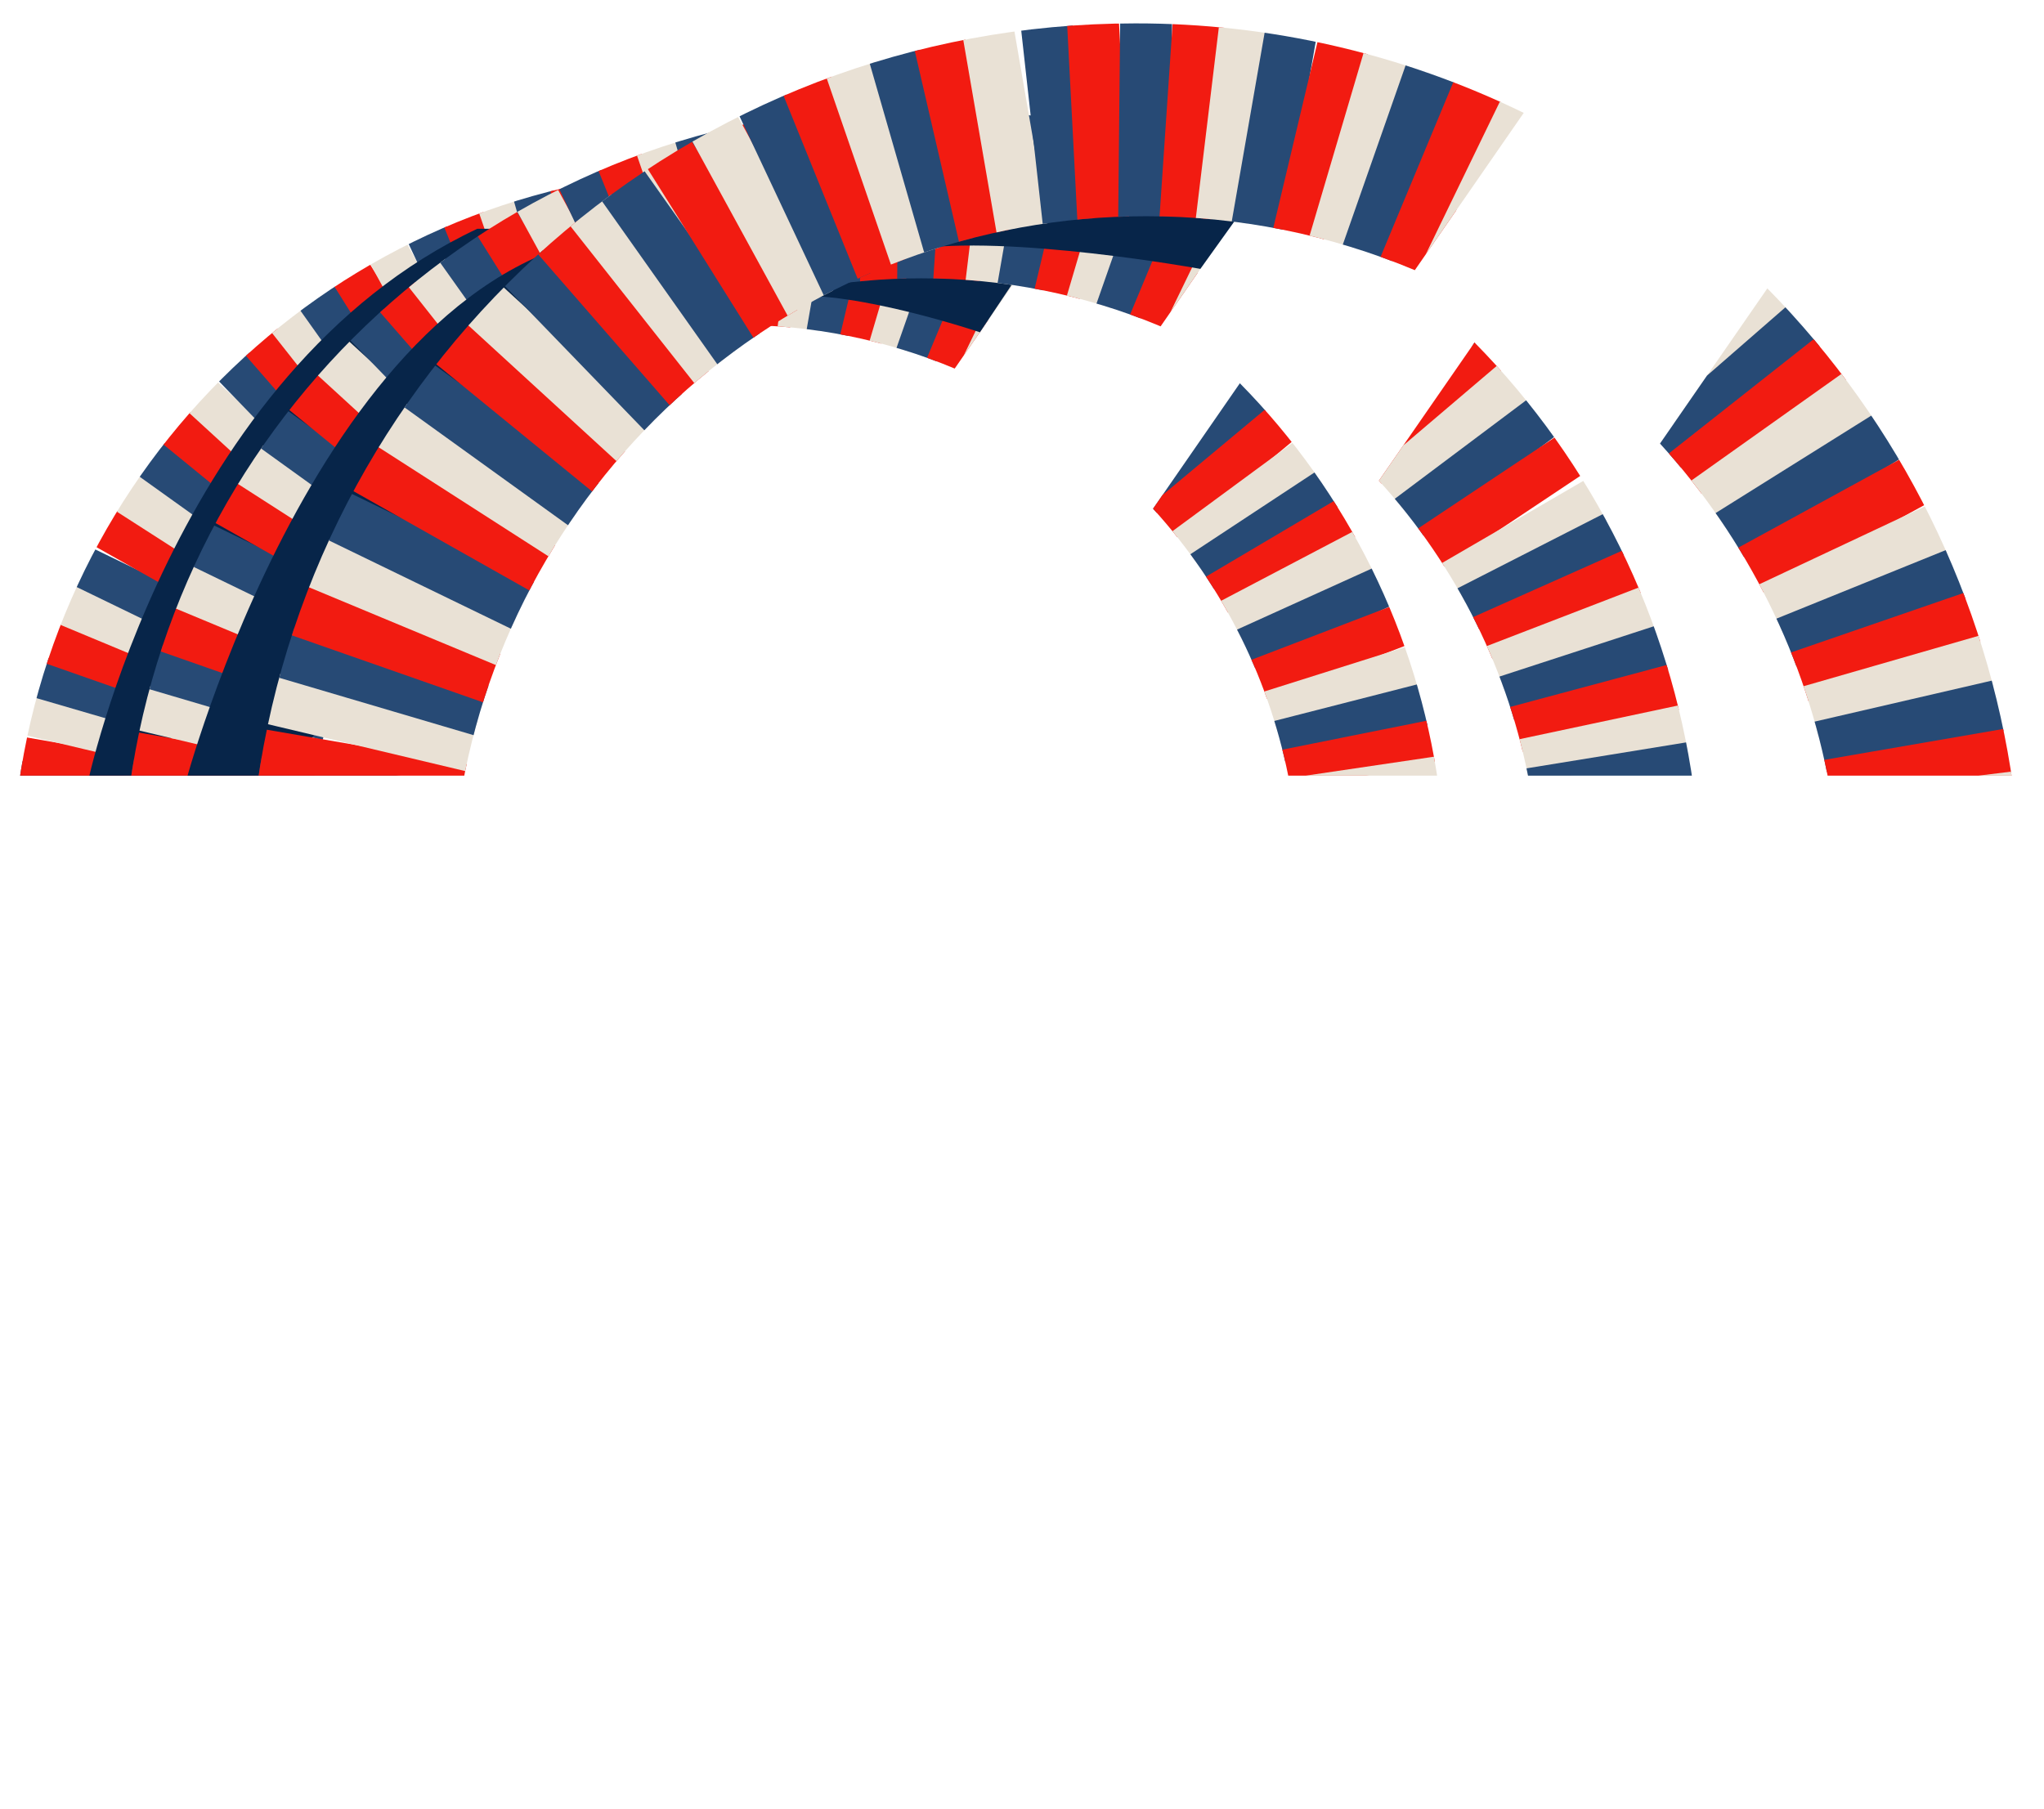<svg xmlns="http://www.w3.org/2000/svg" xmlns:xlink="http://www.w3.org/1999/xlink" viewBox="0 0 1195.35 1058.24"><defs><style>.cls-1{fill:none;}.cls-2{isolation:isolate;}.cls-3{clip-path:url(#clip-path);}.cls-4{clip-path:url(#clip-path-2);}.cls-5{fill:#274a75;}.cls-6{fill:#f21b11;}.cls-7{fill:#e9e1d5;}.cls-8{fill:#072549;mix-blend-mode:soft-light;}.cls-9{clip-path:url(#clip-path-3);}.cls-10{clip-path:url(#clip-path-4);}.cls-11{clip-path:url(#clip-path-5);}.cls-12{clip-path:url(#clip-path-6);}.cls-13{clip-path:url(#clip-path-7);}</style><clipPath id="clip-path" transform="translate(9.32 13.68)"><rect class="cls-1" width="1168" height="440"/></clipPath><clipPath id="clip-path-2" transform="translate(9.32 13.68)"><path class="cls-1" d="M600.53,127.48,549,201.9a327.34,327.34,0,0,0-127.14-25.52c-161.34,0-295.52,116.29-323.3,269.61h-97C30,242.09,205,85.15,416.76,85.15A417.2,417.2,0,0,1,600.53,127.48Z"/></clipPath><clipPath id="clip-path-3" transform="translate(9.32 13.68)"><path class="cls-1" d="M832,446H745.19A327.69,327.69,0,0,0,665,283.88l50.76-73.39A418,418,0,0,1,832,446Z"/></clipPath><clipPath id="clip-path-4" transform="translate(9.32 13.68)"><path class="cls-1" d="M726.13,95.27l-56.71,81.94a360.46,360.46,0,0,0-140-28.09c-177.66,0-325.4,128-356,296.87H66.57C97.86,221.47,290.64,48.65,523.78,48.65A459.45,459.45,0,0,1,726.13,95.27Z"/></clipPath><clipPath id="clip-path-5" transform="translate(9.32 13.68)"><path class="cls-1" d="M981,446H885.42a360.88,360.88,0,0,0-88.34-178.51L853,186.67A460.3,460.3,0,0,1,981,446Z"/></clipPath><clipPath id="clip-path-6" transform="translate(9.32 13.68)"><path class="cls-1" d="M881.77,52.35l-63.69,92a404.78,404.78,0,0,0-157.23-31.55C461.32,112.83,295.4,256.64,261,446.25H141C176.16,194.09,392.67,0,654.51,0A516.08,516.08,0,0,1,881.77,52.35Z"/></clipPath><clipPath id="clip-path-7" transform="translate(9.32 13.68)"><path class="cls-1" d="M1168,446.25H1060.67a405.24,405.24,0,0,0-99.21-200.48L1024.24,155A517,517,0,0,1,1168,446.25Z"/></clipPath></defs><g class="cls-2"><g id="Capa_2" data-name="Capa 2"><g id="Capa_1-2" data-name="Capa 1"><g class="cls-3"><g class="cls-4"><rect class="cls-5" x="-9.14" y="489.67" width="855.53" height="24.53" transform="translate(82.87 -39.46) rotate(7.96)"/><rect class="cls-6" x="-9.14" y="489.67" width="855.53" height="24.53" transform="translate(101.66 -50.71) rotate(9.88)"/><rect class="cls-7" x="-9.14" y="489.67" width="855.53" height="24.53" transform="translate(136.75 -69.52) rotate(13.37)"/><rect class="cls-5" x="-9.14" y="489.67" width="855.53" height="24.53" transform="matrix(0.96, 0.28, -0.28, 0.96, 168.61, -84.32)"/><rect class="cls-6" x="-9.14" y="489.67" width="855.53" height="24.53" transform="translate(198.82 -96.5) rotate(19.31)"/><rect class="cls-7" x="-9.14" y="489.67" width="855.53" height="24.53" transform="translate(234.33 -108.64) rotate(22.6)"/><rect class="cls-5" x="-9.14" y="489.67" width="855.53" height="24.53" transform="translate(270.41 -118.71) rotate(25.88)"/><rect class="cls-6" x="-9.14" y="489.67" width="855.53" height="24.53" transform="translate(310.03 -127.25) rotate(29.44)"/><rect class="cls-7" x="-9.14" y="489.67" width="855.53" height="24.53" transform="translate(346.89 -132.93) rotate(32.71)"/><rect class="cls-5" x="-9.14" y="489.67" width="855.53" height="24.53" transform="matrix(0.81, 0.58, -0.58, 0.81, 381.74, -136.34)"/><rect class="cls-6" x="-9.14" y="489.67" width="855.53" height="24.53" transform="translate(421.23 -137.94) rotate(39.24)"/><rect class="cls-7" x="-9.14" y="489.67" width="855.53" height="24.53" transform="translate(458.36 -137.27) rotate(42.5)"/><rect class="cls-5" x="-9.14" y="489.67" width="855.53" height="24.53" transform="translate(497.87 -134.22) rotate(45.97)"/><rect class="cls-6" x="-9.14" y="489.67" width="855.53" height="24.53" transform="translate(531.47 -129.72) rotate(48.94)"/><rect class="cls-7" x="-9.14" y="489.67" width="855.53" height="24.53" transform="translate(562.58 -123.96) rotate(51.72)"/><rect class="cls-5" x="-9.14" y="489.67" width="855.53" height="24.53" transform="translate(594.71 -116.34) rotate(54.61)"/><rect class="cls-6" x="-9.14" y="489.67" width="855.53" height="24.53" transform="translate(631.21 -105.56) rotate(57.95)"/><rect class="cls-7" x="-9.14" y="489.67" width="855.53" height="24.53" transform="translate(667.64 -92.43) rotate(61.34)"/><rect class="cls-5" x="-9.14" y="489.67" width="855.53" height="24.53" transform="translate(703.97 -76.82) rotate(64.81)"/><rect class="cls-6" x="-9.14" y="489.67" width="855.53" height="24.53" transform="translate(736.12 -60.76) rotate(67.96)"/><rect class="cls-7" x="-9.14" y="489.67" width="855.53" height="24.53" transform="translate(766.04 -43.73) rotate(70.98)"/><rect class="cls-5" x="-9.14" y="489.67" width="855.53" height="24.53" transform="translate(794.39 -25.58) rotate(73.93)"/><rect class="cls-6" x="-9.14" y="489.67" width="855.53" height="24.53" transform="translate(822.55 -5.41) rotate(76.97)"/><rect class="cls-7" x="-9.14" y="489.67" width="855.53" height="24.53" transform="translate(851.27 17.64) rotate(80.2)"/><rect class="cls-5" x="-9.14" y="489.67" width="855.53" height="24.53" transform="translate(881.35 44.87) rotate(83.75)"/><rect class="cls-6" x="-9.14" y="489.67" width="855.53" height="24.53" transform="translate(907.38 71.41) rotate(87.01)"/><rect class="cls-5" x="-9.14" y="489.67" width="855.53" height="24.53" transform="matrix(-0.01, 1, -1, -0.01, 933.4, 101.26)"/><rect class="cls-6" x="-9.14" y="489.67" width="855.53" height="24.53" transform="translate(956.96 131.8) rotate(93.87)"/><rect class="cls-7" x="-9.14" y="489.67" width="855.53" height="24.53" transform="translate(976.43 160.17) rotate(96.88)"/><rect class="cls-5" x="-9.14" y="489.67" width="855.53" height="24.53" transform="translate(994.27 189.34) rotate(99.88)"/><rect class="cls-6" x="-9.14" y="489.67" width="855.53" height="24.53" transform="translate(1013.08 224.43) rotate(103.37)"/><rect class="cls-7" x="-9.14" y="489.67" width="855.53" height="24.53" transform="translate(1027.88 256.29) rotate(106.45)"/><rect class="cls-5" x="-9.14" y="489.67" width="855.53" height="24.53" transform="translate(1040.06 286.5) rotate(109.31)"/><rect class="cls-6" x="-9.14" y="489.67" width="855.53" height="24.53" transform="translate(1052.2 322.01) rotate(112.6)"/><rect class="cls-7" x="-9.14" y="489.67" width="855.53" height="24.53" transform="translate(1062.27 358.09) rotate(115.88)"/><rect class="cls-5" x="-9.14" y="489.67" width="855.53" height="24.53" transform="translate(1070.81 397.71) rotate(119.44)"/><rect class="cls-6" x="-9.14" y="489.67" width="855.53" height="24.53" transform="translate(1076.49 434.57) rotate(122.71)"/><rect class="cls-7" x="-9.14" y="489.67" width="855.53" height="24.53" transform="translate(1079.9 469.42) rotate(125.78)"/><rect class="cls-5" x="-9.14" y="489.67" width="855.53" height="24.53" transform="translate(1081.5 508.91) rotate(129.24)"/><rect class="cls-6" x="-9.14" y="489.67" width="855.53" height="24.53" transform="matrix(-0.68, 0.74, -0.74, -0.68, 1080.83, 546.04)"/><rect class="cls-7" x="-9.14" y="489.67" width="855.53" height="24.53" transform="translate(1077.78 585.55) rotate(135.97)"/><rect class="cls-5" x="-9.14" y="489.67" width="855.53" height="24.53" transform="translate(1073.28 619.15) rotate(138.94)"/><rect class="cls-6" x="-9.14" y="489.67" width="855.53" height="24.53" transform="matrix(-0.78, 0.62, -0.62, -0.78, 1067.52, 650.26)"/><rect class="cls-7" x="-9.14" y="489.67" width="855.53" height="24.53" transform="translate(1059.9 682.39) rotate(144.61)"/><rect class="cls-5" x="-9.14" y="489.67" width="855.53" height="24.53" transform="translate(1049.12 718.89) rotate(147.95)"/><rect class="cls-6" x="-9.14" y="489.67" width="855.53" height="24.53" transform="translate(1035.99 755.32) rotate(151.34)"/><rect class="cls-7" x="-9.14" y="489.67" width="855.53" height="24.53" transform="translate(1020.39 791.65) rotate(154.81)"/><rect class="cls-5" x="-9.14" y="489.67" width="855.53" height="24.53" transform="translate(1004.32 823.8) rotate(157.96)"/><rect class="cls-6" x="-9.14" y="489.67" width="855.53" height="24.53" transform="translate(987.29 853.72) rotate(160.98)"/><rect class="cls-7" x="-9.14" y="489.67" width="855.53" height="24.53" transform="translate(969.14 882.07) rotate(163.93)"/><rect class="cls-5" x="-9.14" y="489.67" width="855.53" height="24.53" transform="translate(948.97 910.23) rotate(166.97)"/><rect class="cls-6" x="-9.14" y="489.67" width="855.53" height="24.53" transform="translate(925.92 938.95) rotate(170.2)"/><rect class="cls-7" x="-9.14" y="489.67" width="855.53" height="24.53" transform="translate(904.48 962.94) rotate(173.02)"/><rect class="cls-5" x="-9.14" y="489.67" width="855.53" height="24.53" transform="translate(882.41 985.35) rotate(175.77)"/><rect class="cls-6" x="-9.14" y="489.67" width="855.53" height="24.53" transform="translate(856.59 1009.02) rotate(178.85)"/><rect class="cls-7" x="-9.14" y="489.67" width="855.53" height="24.53" transform="translate(830.37 1030.63) rotate(-178.18)"/><rect class="cls-6" x="-9.14" y="489.67" width="855.53" height="24.53" transform="translate(803.77 1050.35) rotate(-175.27)"/></g><path class="cls-8" d="M582.24,153l-18.49,27.68s-71.93-24.24-111.46-21.09C452.29,159.54,517.57,126.48,582.24,153Z" transform="translate(9.32 13.68)"/><path class="cls-8" d="M70.66,446H41.55S91.94,203.74,269.84,120.12h35Z" transform="translate(9.32 13.68)"/><g class="cls-9"><rect class="cls-5" x="-9.14" y="489.67" width="855.53" height="24.53" transform="translate(160.08 -80.57) rotate(15.64)"/><rect class="cls-6" x="-9.14" y="489.67" width="855.53" height="24.53" transform="translate(180.2 -89.2) rotate(17.55)"/><rect class="cls-7" x="-9.14" y="489.67" width="855.53" height="24.53" transform="translate(217.49 -103.17) rotate(21.05)"/><rect class="cls-5" x="-9.14" y="489.67" width="855.53" height="24.53" transform="translate(251.04 -113.58) rotate(24.13)"/><rect class="cls-6" x="-9.14" y="489.67" width="855.53" height="24.53" transform="translate(282.61 -121.61) rotate(26.98)"/><rect class="cls-7" x="-9.14" y="489.67" width="855.53" height="24.53" transform="translate(319.42 -128.9) rotate(30.27)"/><rect class="cls-5" x="-9.14" y="489.67" width="855.53" height="24.53" transform="translate(356.52 -134.06) rotate(33.56)"/><rect class="cls-6" x="-9.14" y="489.67" width="855.53" height="24.53" transform="translate(396.93 -137.24) rotate(37.11)"/><rect class="cls-7" x="-9.14" y="489.67" width="855.53" height="24.53" transform="translate(434.21 -137.94) rotate(40.38)"/><rect class="cls-5" x="-9.14" y="489.67" width="855.53" height="24.53" transform="translate(469.21 -136.67) rotate(43.45)"/><rect class="cls-6" x="-9.14" y="489.67" width="855.53" height="24.53" transform="translate(508.56 -132.98) rotate(46.91)"/><rect class="cls-7" x="-9.14" y="489.67" width="855.53" height="24.53" transform="translate(545.27 -127.36) rotate(50.17)"/><rect class="cls-5" x="-9.14" y="489.67" width="855.53" height="24.53" transform="translate(584.01 -119.07) rotate(53.64)"/><rect class="cls-6" x="-9.14" y="489.67" width="855.53" height="24.53" transform="translate(616.71 -110.12) rotate(56.62)"/><rect class="cls-7" x="-9.14" y="489.67" width="855.53" height="24.53" transform="translate(646.78 -100.25) rotate(59.39)"/><rect class="cls-5" x="-9.14" y="489.67" width="855.53" height="24.53" transform="translate(677.6 -88.41) rotate(62.29)"/><rect class="cls-6" x="-9.14" y="489.67" width="855.53" height="24.53" transform="translate(712.34 -72.86) rotate(65.62)"/><rect class="cls-7" x="-9.14" y="489.67" width="855.53" height="24.53" transform="translate(746.69 -54.98) rotate(69.02)"/><rect class="cls-5" x="-9.14" y="489.67" width="855.53" height="24.53" transform="matrix(0.3, 0.95, -0.95, 0.3, 780.61, -34.66)"/><rect class="cls-6" x="-9.14" y="489.67" width="855.53" height="24.53" transform="translate(810.32 -14.44) rotate(75.64)"/><rect class="cls-7" x="-9.14" y="489.67" width="855.53" height="24.53" transform="translate(837.7 6.42) rotate(78.65)"/><rect class="cls-5" x="-9.14" y="489.67" width="855.53" height="24.53" transform="translate(863.38 28.2) rotate(81.6)"/><rect class="cls-6" x="-9.14" y="489.67" width="855.53" height="24.53" transform="translate(888.59 51.95) rotate(84.64)"/><rect class="cls-7" x="-9.14" y="489.67" width="855.53" height="24.53" transform="translate(913.97 78.63) rotate(87.87)"/><rect class="cls-5" x="-9.14" y="489.67" width="855.53" height="24.53" transform="translate(940.15 109.63) rotate(91.43)"/><rect class="cls-6" x="-9.14" y="489.67" width="855.53" height="24.53" transform="translate(962.4 139.41) rotate(94.69)"/><rect class="cls-5" x="-9.14" y="489.67" width="855.53" height="24.53" transform="translate(984.21 172.47) rotate(98.16)"/><rect class="cls-6" x="-9.14" y="489.67" width="855.53" height="24.53" transform="translate(1003.48 205.88) rotate(101.54)"/><rect class="cls-7" x="-9.14" y="489.67" width="855.53" height="24.53" transform="translate(1018.98 236.59) rotate(104.56)"/><rect class="cls-5" x="-9.14" y="489.67" width="855.53" height="24.53" transform="translate(1032.76 267.88) rotate(107.55)"/><rect class="cls-6" x="-9.14" y="489.67" width="855.53" height="24.53" transform="translate(1046.73 305.17) rotate(111.05)"/><rect class="cls-7" x="-9.14" y="489.67" width="855.53" height="24.53" transform="translate(1057.14 338.72) rotate(114.13)"/><rect class="cls-5" x="-9.14" y="489.67" width="855.53" height="24.53" transform="translate(1065.17 370.28) rotate(116.98)"/><rect class="cls-6" x="-9.14" y="489.67" width="855.53" height="24.53" transform="translate(1072.46 407.1) rotate(120.27)"/><rect class="cls-7" x="-9.14" y="489.67" width="855.53" height="24.53" transform="translate(1077.62 444.2) rotate(123.56)"/><rect class="cls-5" x="-9.14" y="489.67" width="855.53" height="24.53" transform="translate(1080.8 484.61) rotate(127.11)"/><rect class="cls-6" x="-9.14" y="489.67" width="855.53" height="24.53" transform="translate(1081.5 521.89) rotate(130.38)"/><rect class="cls-7" x="-9.14" y="489.67" width="855.53" height="24.53" transform="translate(1080.23 556.89) rotate(133.45)"/><rect class="cls-5" x="-9.14" y="489.67" width="855.53" height="24.53" transform="translate(1076.54 596.24) rotate(136.91)"/><rect class="cls-6" x="-9.14" y="489.67" width="855.53" height="24.53" transform="translate(1070.92 632.95) rotate(140.17)"/><rect class="cls-7" x="-9.14" y="489.67" width="855.53" height="24.53" transform="translate(1062.63 671.69) rotate(143.64)"/><rect class="cls-5" x="-9.14" y="489.67" width="855.53" height="24.53" transform="translate(1053.68 704.39) rotate(146.62)"/><rect class="cls-6" x="-9.14" y="489.67" width="855.53" height="24.53" transform="translate(1043.81 734.46) rotate(149.39)"/><rect class="cls-7" x="-9.14" y="489.67" width="855.53" height="24.53" transform="translate(1031.97 765.28) rotate(152.29)"/><rect class="cls-5" x="-9.14" y="489.67" width="855.53" height="24.53" transform="translate(1016.42 800.02) rotate(155.62)"/><rect class="cls-6" x="-9.14" y="489.67" width="855.53" height="24.53" transform="translate(998.54 834.37) rotate(159.02)"/><rect class="cls-7" x="-9.14" y="489.67" width="855.53" height="24.53" transform="translate(978.22 868.29) rotate(162.48)"/><rect class="cls-5" x="-9.14" y="489.67" width="855.53" height="24.53" transform="translate(958 898) rotate(165.64)"/><rect class="cls-6" x="-9.14" y="489.67" width="855.53" height="24.53" transform="translate(937.14 925.38) rotate(168.65)"/><rect class="cls-7" x="-9.14" y="489.67" width="855.53" height="24.53" transform="translate(915.36 951.06) rotate(171.6)"/><rect class="cls-5" x="-9.14" y="489.67" width="855.53" height="24.53" transform="translate(891.61 976.27) rotate(174.64)"/><rect class="cls-6" x="-9.14" y="489.67" width="855.53" height="24.53" transform="translate(864.93 1001.65) rotate(177.87)"/><rect class="cls-7" x="-9.14" y="489.67" width="855.53" height="24.53" transform="translate(840.49 1022.56) rotate(-179.31)"/><rect class="cls-5" x="-9.14" y="489.67" width="855.53" height="24.53" transform="translate(815.62 1041.82) rotate(-176.55)"/><rect class="cls-6" x="-9.14" y="489.67" width="855.53" height="24.53" transform="translate(786.87 1061.84) rotate(-173.48)"/><rect class="cls-7" x="-9.14" y="489.67" width="855.53" height="24.53" transform="translate(758 1079.76) rotate(-170.5)"/><rect class="cls-6" x="-9.14" y="489.67" width="855.53" height="24.53" transform="translate(729 1095.75) rotate(-167.6)"/></g><g class="cls-10"><rect class="cls-5" x="54.8" y="494.09" width="942.05" height="27.01" transform="translate(84.69 -54.25) rotate(7.96)"/><rect class="cls-6" x="54.8" y="494.09" width="942.05" height="27.01" transform="translate(104.22 -69.02) rotate(9.88)"/><rect class="cls-7" x="54.8" y="494.09" width="942.05" height="27.01" transform="translate(140.97 -94.16) rotate(13.37)"/><rect class="cls-5" x="54.8" y="494.09" width="942.05" height="27.01" transform="translate(174.6 -114.45) rotate(16.45)"/><rect class="cls-6" x="54.8" y="494.09" width="942.05" height="27.01" transform="translate(206.72 -131.62) rotate(19.31)"/><rect class="cls-7" x="54.8" y="494.09" width="942.05" height="27.01" transform="translate(244.74 -149.4) rotate(22.6)"/><rect class="cls-5" x="54.8" y="494.09" width="942.05" height="27.01" transform="translate(283.63 -164.93) rotate(25.88)"/><rect class="cls-6" x="54.8" y="494.09" width="942.05" height="27.01" transform="translate(326.65 -179.21) rotate(29.44)"/><rect class="cls-7" x="54.8" y="494.09" width="942.05" height="27.01" transform="translate(366.94 -189.96) rotate(32.71)"/><rect class="cls-5" x="54.8" y="494.09" width="942.05" height="27.01" transform="translate(405.28 -197.94) rotate(35.78)"/><rect class="cls-6" x="54.8" y="494.09" width="942.05" height="27.01" transform="translate(448.99 -204.48) rotate(39.24)"/><rect class="cls-7" x="54.8" y="494.09" width="942.05" height="27.01" transform="translate(490.35 -208.2) rotate(42.5)"/><rect class="cls-5" x="54.8" y="494.09" width="942.05" height="27.01" transform="translate(534.63 -209.58) rotate(45.97)"/><rect class="cls-6" x="54.8" y="494.09" width="942.05" height="27.01" transform="translate(572.52 -208.62) rotate(48.94)"/><rect class="cls-7" x="54.8" y="494.09" width="942.05" height="27.01" transform="translate(607.81 -205.95) rotate(51.72)"/><rect class="cls-5" x="54.8" y="494.09" width="942.05" height="27.01" transform="translate(644.44 -201.36) rotate(54.61)"/><rect class="cls-6" x="54.8" y="494.09" width="942.05" height="27.01" transform="translate(686.32 -193.77) rotate(57.95)"/><rect class="cls-7" x="54.8" y="494.09" width="942.05" height="27.01" transform="translate(728.4 -183.56) rotate(61.34)"/><rect class="cls-5" x="54.8" y="494.09" width="942.05" height="27.01" transform="translate(770.67 -170.59) rotate(64.81)"/><rect class="cls-6" x="54.8" y="494.09" width="942.05" height="27.01" transform="translate(808.34 -156.59) rotate(67.96)"/><rect class="cls-7" x="54.8" y="494.09" width="942.05" height="27.01" transform="translate(843.65 -141.27) rotate(70.98)"/><rect class="cls-5" x="54.8" y="494.09" width="942.05" height="27.01" transform="translate(877.36 -124.51) rotate(73.93)"/><rect class="cls-6" x="54.8" y="494.09" width="942.05" height="27.01" transform="translate(911.09 -105.47) rotate(76.97)"/><rect class="cls-7" x="54.8" y="494.09" width="942.05" height="27.01" transform="translate(945.79 -83.3) rotate(80.2)"/><rect class="cls-5" x="54.8" y="494.09" width="942.05" height="27.01" transform="translate(982.51 -56.66) rotate(83.75)"/><rect class="cls-6" x="54.8" y="494.09" width="942.05" height="27.01" transform="translate(1014.64 -30.29) rotate(87.01)"/><rect class="cls-5" x="54.8" y="494.09" width="942.05" height="27.01" transform="translate(1047.17 -0.24) rotate(90.48)"/><rect class="cls-6" x="54.8" y="494.09" width="942.05" height="27.01" transform="translate(1077.04 30.88) rotate(93.87)"/><rect class="cls-7" x="54.8" y="494.09" width="942.05" height="27.01" transform="translate(1102.1 60.07) rotate(96.88)"/><rect class="cls-5" x="54.8" y="494.09" width="942.05" height="27.01" transform="translate(1125.44 90.35) rotate(99.88)"/><rect class="cls-6" x="54.8" y="494.09" width="942.05" height="27.01" transform="translate(1150.59 127.1) rotate(103.37)"/><rect class="cls-7" x="54.8" y="494.09" width="942.05" height="27.01" transform="translate(1170.87 160.73) rotate(106.45)"/><rect class="cls-5" x="54.8" y="494.09" width="942.05" height="27.01" transform="translate(1188.05 192.85) rotate(109.31)"/><rect class="cls-6" x="54.8" y="494.09" width="942.05" height="27.01" transform="translate(1205.82 230.87) rotate(112.6)"/><rect class="cls-7" x="54.8" y="494.09" width="942.05" height="27.01" transform="translate(1221.36 269.76) rotate(115.88)"/><rect class="cls-5" x="54.8" y="494.09" width="942.05" height="27.01" transform="translate(1235.63 312.78) rotate(119.44)"/><rect class="cls-6" x="54.8" y="494.09" width="942.05" height="27.01" transform="matrix(-0.54, 0.84, -0.84, -0.54, 1246.38, 353.07)"/><rect class="cls-7" x="54.8" y="494.09" width="942.05" height="27.01" transform="translate(1254.37 391.41) rotate(125.78)"/><rect class="cls-5" x="54.8" y="494.09" width="942.05" height="27.01" transform="translate(1260.9 435.12) rotate(129.24)"/><rect class="cls-6" x="54.8" y="494.09" width="942.05" height="27.01" transform="translate(1264.62 476.48) rotate(132.5)"/><rect class="cls-7" x="54.8" y="494.09" width="942.05" height="27.01" transform="translate(1266 520.76) rotate(135.97)"/><rect class="cls-5" x="54.8" y="494.09" width="942.05" height="27.01" transform="translate(1265.04 558.66) rotate(138.94)"/><rect class="cls-6" x="54.8" y="494.09" width="942.05" height="27.01" transform="translate(1262.38 593.94) rotate(141.72)"/><rect class="cls-7" x="54.8" y="494.09" width="942.05" height="27.01" transform="translate(1257.78 630.57) rotate(144.61)"/><rect class="cls-5" x="54.8" y="494.09" width="942.05" height="27.01" transform="translate(1250.19 672.45) rotate(147.95)"/><rect class="cls-6" x="54.8" y="494.09" width="942.05" height="27.01" transform="translate(1239.98 714.54) rotate(151.34)"/><rect class="cls-7" x="54.8" y="494.09" width="942.05" height="27.01" transform="translate(1227.01 756.8) rotate(154.81)"/><rect class="cls-5" x="54.8" y="494.09" width="942.05" height="27.01" transform="translate(1213.02 794.47) rotate(157.96)"/><rect class="cls-6" x="54.8" y="494.09" width="942.05" height="27.01" transform="translate(1197.69 829.78) rotate(160.98)"/><rect class="cls-7" x="54.8" y="494.09" width="942.05" height="27.01" transform="translate(1180.93 863.49) rotate(163.93)"/><rect class="cls-5" x="54.8" y="494.09" width="942.05" height="27.01" transform="translate(1161.89 897.22) rotate(166.97)"/><rect class="cls-6" x="54.8" y="494.09" width="942.05" height="27.01" transform="translate(1139.72 931.93) rotate(170.2)"/><rect class="cls-7" x="54.8" y="494.09" width="942.05" height="27.01" transform="translate(1118.78 961.17) rotate(173.02)"/><rect class="cls-5" x="54.8" y="494.09" width="942.05" height="27.01" transform="translate(1096.94 988.74) rotate(175.77)"/><rect class="cls-6" x="54.8" y="494.09" width="942.05" height="27.01" transform="translate(1071.09 1018.18) rotate(178.85)"/><rect class="cls-7" x="54.8" y="494.09" width="942.05" height="27.01" transform="translate(1044.54 1045.36) rotate(-178.18)"/><rect class="cls-6" x="54.8" y="494.09" width="942.05" height="27.01" transform="translate(1017.35 1070.48) rotate(-175.27)"/></g><path class="cls-8" d="M151.46,446.25H98.59s80-303.33,254.87-323.09l22.16,28.89Z" transform="translate(9.32 13.68)"/><g class="cls-11"><rect class="cls-5" x="54.8" y="494.09" width="942.05" height="27.01" transform="translate(36.12 -12.69) rotate(2.95)"/><rect class="cls-6" x="54.8" y="494.09" width="942.05" height="27.01" transform="translate(54.28 -29.1) rotate(4.87)"/><rect class="cls-7" x="54.8" y="494.09" width="942.05" height="27.01" transform="translate(88.69 -57.36) rotate(8.36)"/><rect class="cls-5" x="54.8" y="494.09" width="942.05" height="27.01" transform="translate(120.42 -80.51) rotate(11.44)"/><rect class="cls-6" x="54.8" y="494.09" width="942.05" height="27.01" transform="translate(150.92 -100.43) rotate(14.29)"/><rect class="cls-7" x="54.8" y="494.09" width="942.05" height="27.01" transform="translate(187.24 -121.46) rotate(17.58)"/><rect class="cls-5" x="54.8" y="494.09" width="942.05" height="27.01" transform="translate(224.63 -140.33) rotate(20.87)"/><rect class="cls-6" x="54.8" y="494.09" width="942.05" height="27.01" transform="translate(266.24 -158.31) rotate(24.42)"/><rect class="cls-7" x="54.8" y="494.09" width="942.05" height="27.01" transform="translate(305.43 -172.54) rotate(27.69)"/><rect class="cls-5" x="54.8" y="494.09" width="942.05" height="27.01" transform="translate(342.92 -183.84) rotate(30.76)"/><rect class="cls-6" x="54.8" y="494.09" width="942.05" height="27.01" transform="translate(385.89 -194.17) rotate(34.23)"/><rect class="cls-7" x="54.8" y="494.09" width="942.05" height="27.01" transform="translate(426.77 -201.5) rotate(37.48)"/><rect class="cls-5" x="54.8" y="494.09" width="942.05" height="27.01" transform="translate(470.76 -206.73) rotate(40.96)"/><rect class="cls-6" x="54.8" y="494.09" width="942.05" height="27.01" transform="translate(508.6 -209.09) rotate(43.93)"/><rect class="cls-7" x="54.8" y="494.09" width="942.05" height="27.01" transform="translate(543.98 -209.52) rotate(46.7)"/><rect class="cls-5" x="54.8" y="494.09" width="942.05" height="27.01" transform="translate(580.87 -208.14) rotate(49.6)"/><rect class="cls-6" x="54.8" y="494.09" width="942.05" height="27.01" transform="translate(623.26 -204.24) rotate(52.94)"/><rect class="cls-7" x="54.8" y="494.09" width="942.05" height="27.01" transform="translate(666.07 -197.75) rotate(56.33)"/><rect class="cls-5" x="54.8" y="494.09" width="942.05" height="27.01" transform="translate(709.31 -188.52) rotate(59.8)"/><rect class="cls-6" x="54.8" y="494.09" width="942.05" height="27.01" transform="translate(748.06 -177.87) rotate(62.95)"/><rect class="cls-7" x="54.8" y="494.09" width="942.05" height="27.01" transform="translate(784.57 -165.69) rotate(65.97)"/><rect class="cls-5" x="54.8" y="494.09" width="942.05" height="27.01" transform="translate(819.62 -151.94) rotate(68.92)"/><rect class="cls-6" x="54.8" y="494.09" width="942.05" height="27.01" transform="translate(854.88 -135.92) rotate(71.95)"/><rect class="cls-7" x="54.8" y="494.09" width="942.05" height="27.01" transform="translate(891.39 -116.87) rotate(75.18)"/><rect class="cls-5" x="54.8" y="494.09" width="942.05" height="27.01" transform="translate(930.29 -93.54) rotate(78.74)"/><rect class="cls-6" x="54.8" y="494.09" width="942.05" height="27.01" transform="translate(964.61 -70.08) rotate(82)"/><rect class="cls-5" x="54.8" y="494.09" width="942.05" height="27.01" transform="translate(999.64 -42.98) rotate(85.47)"/><rect class="cls-6" x="54.8" y="494.09" width="942.05" height="27.01" transform="matrix(0.02, 1, -1, 0.02, 1032.12, -14.6)"/><rect class="cls-7" x="54.8" y="494.09" width="942.05" height="27.01" transform="translate(1059.62 12.29) rotate(91.87)"/><rect class="cls-5" x="54.8" y="494.09" width="942.05" height="27.01" transform="translate(1085.52 40.42) rotate(94.87)"/><rect class="cls-6" x="54.8" y="494.09" width="942.05" height="27.01" transform="translate(1113.79 74.82) rotate(98.36)"/><rect class="cls-7" x="54.8" y="494.09" width="942.05" height="27.01" transform="translate(1136.93 106.56) rotate(101.44)"/><rect class="cls-5" x="54.8" y="494.09" width="942.05" height="27.01" transform="translate(1156.85 137.05) rotate(104.29)"/><rect class="cls-6" x="54.8" y="494.09" width="942.05" height="27.01" transform="matrix(-0.3, 0.95, -0.95, -0.3, 1177.88, 173.37)"/><rect class="cls-7" x="54.8" y="494.09" width="942.05" height="27.01" transform="translate(1196.75 210.76) rotate(110.87)"/><rect class="cls-5" x="54.8" y="494.09" width="942.05" height="27.01" transform="translate(1214.73 252.37) rotate(114.42)"/><rect class="cls-6" x="54.8" y="494.09" width="942.05" height="27.01" transform="translate(1228.96 291.56) rotate(117.69)"/><rect class="cls-7" x="54.8" y="494.09" width="942.05" height="27.01" transform="translate(1240.27 329.05) rotate(120.76)"/><rect class="cls-5" x="54.8" y="494.09" width="942.05" height="27.01" transform="translate(1250.6 372.03) rotate(124.23)"/><rect class="cls-6" x="54.8" y="494.09" width="942.05" height="27.01" transform="translate(1257.92 412.9) rotate(127.48)"/><rect class="cls-7" x="54.8" y="494.09" width="942.05" height="27.01" transform="translate(1263.16 456.9) rotate(130.96)"/><rect class="cls-5" x="54.8" y="494.09" width="942.05" height="27.01" transform="translate(1265.51 494.73) rotate(133.93)"/><rect class="cls-6" x="54.8" y="494.09" width="942.05" height="27.01" transform="translate(1265.94 530.11) rotate(136.7)"/><rect class="cls-7" x="54.8" y="494.09" width="942.05" height="27.01" transform="translate(1264.57 567.01) rotate(139.6)"/><rect class="cls-5" x="54.8" y="494.09" width="942.05" height="27.01" transform="matrix(-0.8, 0.6, -0.6, -0.8, 1260.67, 609.39)"/><rect class="cls-6" x="54.8" y="494.09" width="942.05" height="27.01" transform="translate(1254.17 652.2) rotate(146.33)"/><rect class="cls-7" x="54.8" y="494.09" width="942.05" height="27.01" transform="matrix(-0.86, 0.5, -0.5, -0.86, 1244.94, 695.44)"/><rect class="cls-5" x="54.8" y="494.09" width="942.05" height="27.01" transform="translate(1234.3 734.19) rotate(152.95)"/><rect class="cls-6" x="54.8" y="494.09" width="942.05" height="27.01" transform="translate(1222.12 770.71) rotate(155.97)"/><rect class="cls-7" x="54.8" y="494.09" width="942.05" height="27.01" transform="translate(1208.36 805.75) rotate(158.92)"/><rect class="cls-5" x="54.8" y="494.09" width="942.05" height="27.01" transform="translate(1192.35 841.01) rotate(161.95)"/><rect class="cls-6" x="54.8" y="494.09" width="942.05" height="27.01" transform="matrix(-0.97, 0.26, -0.26, -0.97, 1173.29, 877.52)"/><rect class="cls-7" x="54.8" y="494.09" width="942.05" height="27.01" transform="translate(1154.99 908.49) rotate(168)"/><rect class="cls-5" x="54.8" y="494.09" width="942.05" height="27.01" transform="translate(1135.65 937.86) rotate(170.76)"/><rect class="cls-6" x="54.8" y="494.09" width="942.05" height="27.01" transform="translate(1112.46 969.44) rotate(173.83)"/><rect class="cls-7" x="54.8" y="494.09" width="942.05" height="27.01" transform="translate(1088.39 998.84) rotate(176.81)"/><rect class="cls-6" x="54.8" y="494.09" width="942.05" height="27.01" transform="matrix(-1, 0, 0, -1, 1063.5, 1026.24)"/></g><path class="cls-8" d="M714,113.82l-21.34,29.77S580,123.16,523.75,132.28l86.89-38Z" transform="translate(9.32 13.68)"/><g class="cls-12"><rect class="cls-5" x="127.8" y="500.27" width="1058.02" height="30.34" transform="matrix(0.99, 0.14, -0.14, 0.99, 87.04, -72.32)"/><rect class="cls-6" x="127.8" y="500.27" width="1058.02" height="30.34" transform="matrix(0.99, 0.17, -0.17, 0.99, 107.51, -91.38)"/><rect class="cls-7" x="127.8" y="500.27" width="1058.02" height="30.34" transform="translate(146.33 -124.25) rotate(13.37)"/><rect class="cls-5" x="127.8" y="500.27" width="1058.02" height="30.34" transform="translate(182.18 -151.23) rotate(16.45)"/><rect class="cls-6" x="127.8" y="500.27" width="1058.02" height="30.34" transform="translate(216.68 -174.49) rotate(19.31)"/><rect class="cls-7" x="127.8" y="500.27" width="1058.02" height="30.34" transform="translate(257.8 -199.13) rotate(22.6)"/><rect class="cls-5" x="127.8" y="500.27" width="1058.02" height="30.34" transform="translate(300.19 -221.32) rotate(25.88)"/><rect class="cls-6" x="127.8" y="500.27" width="1058.02" height="30.34" transform="translate(347.42 -242.57) rotate(29.44)"/><rect class="cls-7" x="127.8" y="500.27" width="1058.02" height="30.34" transform="translate(391.94 -259.49) rotate(32.71)"/><rect class="cls-5" x="127.8" y="500.27" width="1058.02" height="30.34" transform="translate(434.57 -273.04) rotate(35.78)"/><rect class="cls-6" x="127.8" y="500.27" width="1058.02" height="30.34" transform="translate(483.48 -285.57) rotate(39.24)"/><rect class="cls-7" x="127.8" y="500.27" width="1058.02" height="30.34" transform="translate(530.05 -294.63) rotate(42.5)"/><rect class="cls-5" x="127.8" y="500.27" width="1058.02" height="30.34" transform="translate(580.21 -301.36) rotate(45.97)"/><rect class="cls-6" x="127.8" y="500.27" width="1058.02" height="30.34" transform="translate(623.39 -304.7) rotate(48.94)"/><rect class="cls-7" x="127.8" y="500.27" width="1058.02" height="30.34" transform="translate(663.8 -305.79) rotate(51.72)"/><rect class="cls-5" x="127.8" y="500.27" width="1058.02" height="30.34" transform="matrix(0.58, 0.82, -0.82, 0.58, 705.96, -304.84)"/><rect class="cls-6" x="127.8" y="500.27" width="1058.02" height="30.34" transform="translate(754.44 -301.11) rotate(57.95)"/><rect class="cls-7" x="127.8" y="500.27" width="1058.02" height="30.34" transform="translate(803.46 -294.42) rotate(61.34)"/><rect class="cls-5" x="127.8" y="500.27" width="1058.02" height="30.34" transform="translate(853 -284.61) rotate(64.81)"/><rect class="cls-6" x="127.8" y="500.27" width="1058.02" height="30.34" transform="translate(897.44 -273.11) rotate(67.96)"/><rect class="cls-7" x="127.8" y="500.27" width="1058.02" height="30.34" transform="translate(939.36 -259.82) rotate(70.98)"/><rect class="cls-5" x="127.8" y="500.27" width="1058.02" height="30.34" transform="translate(979.62 -244.7) rotate(73.93)"/><rect class="cls-6" x="127.8" y="500.27" width="1058.02" height="30.34" transform="translate(1020.18 -227.01) rotate(76.97)"/><rect class="cls-7" x="127.8" y="500.27" width="1058.02" height="30.34" transform="translate(1062.2 -205.87) rotate(80.2)"/><rect class="cls-5" x="127.8" y="500.27" width="1058.02" height="30.34" transform="matrix(0.11, 0.99, -0.99, 0.11, 1107.04, -179.88)"/><rect class="cls-6" x="127.8" y="500.27" width="1058.02" height="30.34" transform="translate(1146.63 -153.66) rotate(87.01)"/><rect class="cls-5" x="127.8" y="500.27" width="1058.02" height="30.34" transform="matrix(-0.01, 1, -1, -0.01, 1187.11, -123.31)"/><rect class="cls-6" x="127.8" y="500.27" width="1058.02" height="30.34" transform="translate(1224.69 -91.44) rotate(93.87)"/><rect class="cls-7" x="127.8" y="500.27" width="1058.02" height="30.34" transform="translate(1256.56 -61.19) rotate(96.88)"/><rect class="cls-5" x="127.8" y="500.27" width="1058.02" height="30.34" transform="translate(1286.63 -29.5) rotate(99.88)"/><rect class="cls-6" x="127.8" y="500.27" width="1058.02" height="30.34" transform="translate(1319.49 9.32) rotate(103.37)"/><rect class="cls-7" x="127.8" y="500.27" width="1058.02" height="30.34" transform="translate(1346.48 45.17) rotate(106.45)"/><rect class="cls-5" x="127.8" y="500.27" width="1058.02" height="30.34" transform="translate(1369.74 79.66) rotate(109.31)"/><rect class="cls-6" x="127.8" y="500.27" width="1058.02" height="30.34" transform="translate(1394.38 120.79) rotate(112.6)"/><rect class="cls-7" x="127.8" y="500.27" width="1058.02" height="30.34" transform="translate(1416.57 163.18) rotate(115.88)"/><rect class="cls-5" x="127.8" y="500.27" width="1058.02" height="30.34" transform="translate(1437.81 210.4) rotate(119.44)"/><rect class="cls-6" x="127.8" y="500.27" width="1058.02" height="30.34" transform="translate(1454.73 254.93) rotate(122.71)"/><rect class="cls-7" x="127.8" y="500.27" width="1058.02" height="30.34" transform="translate(1468.29 297.56) rotate(125.78)"/><rect class="cls-5" x="127.8" y="500.27" width="1058.02" height="30.34" transform="matrix(-0.63, 0.77, -0.77, -0.63, 1480.82, 346.47)"/><rect class="cls-6" x="127.8" y="500.27" width="1058.02" height="30.34" transform="translate(1489.88 393.04) rotate(132.5)"/><rect class="cls-7" x="127.8" y="500.27" width="1058.02" height="30.34" transform="translate(1496.61 443.2) rotate(135.97)"/><rect class="cls-5" x="127.8" y="500.27" width="1058.02" height="30.34" transform="translate(1499.95 486.38) rotate(138.94)"/><rect class="cls-6" x="127.8" y="500.27" width="1058.02" height="30.34" transform="translate(1501.04 526.79) rotate(141.72)"/><rect class="cls-7" x="127.8" y="500.27" width="1058.02" height="30.34" transform="translate(1500.09 568.95) rotate(144.61)"/><rect class="cls-5" x="127.8" y="500.27" width="1058.02" height="30.34" transform="translate(1496.36 617.43) rotate(147.95)"/><rect class="cls-6" x="127.8" y="500.27" width="1058.02" height="30.34" transform="translate(1489.67 666.44) rotate(151.34)"/><rect class="cls-7" x="127.8" y="500.27" width="1058.02" height="30.34" transform="translate(1479.86 715.99) rotate(154.81)"/><rect class="cls-5" x="127.8" y="500.27" width="1058.02" height="30.34" transform="translate(1468.36 760.43) rotate(157.96)"/><rect class="cls-6" x="127.8" y="500.27" width="1058.02" height="30.34" transform="translate(1455.07 802.35) rotate(160.98)"/><rect class="cls-7" x="127.8" y="500.27" width="1058.02" height="30.34" transform="translate(1439.95 842.61) rotate(163.93)"/><rect class="cls-5" x="127.8" y="500.27" width="1058.02" height="30.34" transform="translate(1422.26 883.17) rotate(166.97)"/><rect class="cls-6" x="127.8" y="500.27" width="1058.02" height="30.34" transform="translate(1401.11 925.19) rotate(170.2)"/><rect class="cls-7" x="127.8" y="500.27" width="1058.02" height="30.34" transform="translate(1380.74 960.87) rotate(173.02)"/><rect class="cls-5" x="127.8" y="500.27" width="1058.02" height="30.34" transform="translate(1359.14 994.76) rotate(175.77)"/><rect class="cls-6" x="127.8" y="500.27" width="1058.02" height="30.34" transform="translate(1333.19 1031.22) rotate(178.85)"/><rect class="cls-7" x="127.8" y="500.27" width="1058.02" height="30.34" transform="matrix(-1, -0.03, 0.03, -1, 1306.2, 1065.21)"/><rect class="cls-6" x="127.8" y="500.27" width="1058.02" height="30.34" transform="translate(1278.23 1096.94) rotate(-175.27)"/></g><g class="cls-13"><rect class="cls-5" x="127.8" y="500.27" width="1058.02" height="30.34" transform="matrix(0.99, 0.14, -0.14, 0.99, 87.04, -72.32)"/><rect class="cls-6" x="127.8" y="500.27" width="1058.02" height="30.34" transform="matrix(0.99, 0.17, -0.17, 0.99, 107.51, -91.38)"/><rect class="cls-7" x="127.8" y="500.27" width="1058.02" height="30.34" transform="translate(146.33 -124.25) rotate(13.37)"/><rect class="cls-5" x="127.8" y="500.27" width="1058.02" height="30.34" transform="translate(182.18 -151.23) rotate(16.45)"/><rect class="cls-6" x="127.8" y="500.27" width="1058.02" height="30.34" transform="translate(216.68 -174.49) rotate(19.31)"/><rect class="cls-7" x="127.8" y="500.27" width="1058.02" height="30.34" transform="translate(257.8 -199.13) rotate(22.6)"/><rect class="cls-5" x="127.8" y="500.27" width="1058.02" height="30.34" transform="translate(300.19 -221.32) rotate(25.88)"/><rect class="cls-6" x="127.8" y="500.27" width="1058.02" height="30.34" transform="translate(347.42 -242.57) rotate(29.44)"/><rect class="cls-7" x="127.8" y="500.27" width="1058.02" height="30.34" transform="translate(391.94 -259.49) rotate(32.71)"/><rect class="cls-5" x="127.8" y="500.27" width="1058.02" height="30.34" transform="translate(434.57 -273.04) rotate(35.78)"/><rect class="cls-6" x="127.8" y="500.27" width="1058.02" height="30.34" transform="translate(483.48 -285.57) rotate(39.24)"/><rect class="cls-7" x="127.8" y="500.27" width="1058.02" height="30.34" transform="translate(530.05 -294.63) rotate(42.5)"/><rect class="cls-5" x="127.8" y="500.27" width="1058.02" height="30.34" transform="translate(580.21 -301.36) rotate(45.97)"/><rect class="cls-6" x="127.8" y="500.27" width="1058.02" height="30.34" transform="translate(623.39 -304.7) rotate(48.94)"/><rect class="cls-7" x="127.8" y="500.27" width="1058.02" height="30.34" transform="translate(663.8 -305.79) rotate(51.72)"/><rect class="cls-5" x="127.8" y="500.27" width="1058.02" height="30.34" transform="matrix(0.58, 0.82, -0.82, 0.58, 705.96, -304.84)"/><rect class="cls-6" x="127.8" y="500.27" width="1058.02" height="30.34" transform="translate(754.44 -301.11) rotate(57.95)"/><rect class="cls-7" x="127.8" y="500.27" width="1058.02" height="30.34" transform="translate(803.46 -294.42) rotate(61.34)"/><rect class="cls-5" x="127.8" y="500.27" width="1058.02" height="30.34" transform="translate(853 -284.61) rotate(64.81)"/><rect class="cls-6" x="127.8" y="500.27" width="1058.02" height="30.34" transform="translate(897.44 -273.11) rotate(67.96)"/><rect class="cls-7" x="127.8" y="500.27" width="1058.02" height="30.34" transform="translate(939.36 -259.82) rotate(70.98)"/><rect class="cls-5" x="127.8" y="500.27" width="1058.02" height="30.34" transform="translate(979.62 -244.7) rotate(73.93)"/><rect class="cls-6" x="127.8" y="500.27" width="1058.02" height="30.34" transform="translate(1020.18 -227.01) rotate(76.97)"/><rect class="cls-7" x="127.8" y="500.27" width="1058.02" height="30.34" transform="translate(1062.2 -205.87) rotate(80.2)"/><rect class="cls-5" x="127.8" y="500.27" width="1058.02" height="30.34" transform="matrix(0.11, 0.99, -0.99, 0.11, 1107.04, -179.88)"/><rect class="cls-6" x="127.8" y="500.27" width="1058.02" height="30.34" transform="translate(1146.63 -153.66) rotate(87.01)"/><rect class="cls-5" x="127.8" y="500.27" width="1058.02" height="30.34" transform="matrix(-0.01, 1, -1, -0.01, 1187.11, -123.31)"/><rect class="cls-6" x="127.8" y="500.27" width="1058.02" height="30.34" transform="translate(1224.69 -91.44) rotate(93.87)"/><rect class="cls-7" x="127.8" y="500.27" width="1058.02" height="30.34" transform="translate(1256.56 -61.19) rotate(96.88)"/><rect class="cls-5" x="127.8" y="500.27" width="1058.02" height="30.34" transform="translate(1286.63 -29.5) rotate(99.88)"/><rect class="cls-6" x="127.8" y="500.27" width="1058.02" height="30.34" transform="translate(1319.49 9.32) rotate(103.37)"/><rect class="cls-7" x="127.8" y="500.27" width="1058.02" height="30.34" transform="translate(1346.48 45.17) rotate(106.45)"/><rect class="cls-5" x="127.8" y="500.27" width="1058.02" height="30.34" transform="translate(1369.74 79.66) rotate(109.31)"/><rect class="cls-6" x="127.8" y="500.27" width="1058.02" height="30.34" transform="translate(1394.38 120.79) rotate(112.6)"/><rect class="cls-7" x="127.8" y="500.27" width="1058.02" height="30.34" transform="translate(1416.57 163.18) rotate(115.88)"/><rect class="cls-5" x="127.8" y="500.27" width="1058.02" height="30.34" transform="translate(1437.81 210.4) rotate(119.44)"/><rect class="cls-6" x="127.8" y="500.27" width="1058.02" height="30.34" transform="translate(1454.73 254.93) rotate(122.71)"/><rect class="cls-7" x="127.8" y="500.27" width="1058.02" height="30.34" transform="translate(1468.29 297.56) rotate(125.78)"/><rect class="cls-5" x="127.8" y="500.27" width="1058.02" height="30.34" transform="matrix(-0.63, 0.77, -0.77, -0.63, 1480.82, 346.47)"/><rect class="cls-6" x="127.8" y="500.27" width="1058.02" height="30.34" transform="translate(1489.88 393.04) rotate(132.5)"/><rect class="cls-7" x="127.8" y="500.27" width="1058.02" height="30.34" transform="translate(1496.61 443.2) rotate(135.97)"/><rect class="cls-5" x="127.8" y="500.27" width="1058.02" height="30.34" transform="translate(1499.95 486.38) rotate(138.94)"/><rect class="cls-6" x="127.8" y="500.27" width="1058.02" height="30.34" transform="translate(1501.04 526.79) rotate(141.72)"/><rect class="cls-7" x="127.8" y="500.27" width="1058.02" height="30.34" transform="translate(1500.09 568.95) rotate(144.61)"/><rect class="cls-5" x="127.8" y="500.27" width="1058.02" height="30.34" transform="translate(1496.36 617.43) rotate(147.95)"/><rect class="cls-6" x="127.8" y="500.27" width="1058.02" height="30.34" transform="translate(1489.67 666.44) rotate(151.34)"/><rect class="cls-7" x="127.8" y="500.27" width="1058.02" height="30.34" transform="translate(1479.86 715.99) rotate(154.81)"/><rect class="cls-5" x="127.8" y="500.27" width="1058.02" height="30.34" transform="translate(1468.36 760.43) rotate(157.96)"/><rect class="cls-6" x="127.8" y="500.27" width="1058.02" height="30.34" transform="translate(1455.07 802.35) rotate(160.98)"/><rect class="cls-7" x="127.8" y="500.27" width="1058.02" height="30.34" transform="translate(1439.95 842.61) rotate(163.93)"/><rect class="cls-5" x="127.8" y="500.27" width="1058.02" height="30.34" transform="translate(1422.26 883.17) rotate(166.97)"/><rect class="cls-6" x="127.8" y="500.27" width="1058.02" height="30.34" transform="translate(1401.11 925.19) rotate(170.2)"/><rect class="cls-7" x="127.8" y="500.27" width="1058.02" height="30.34" transform="translate(1380.74 960.87) rotate(173.02)"/><rect class="cls-5" x="127.8" y="500.27" width="1058.02" height="30.34" transform="translate(1359.14 994.76) rotate(175.77)"/><rect class="cls-6" x="127.8" y="500.27" width="1058.02" height="30.34" transform="translate(1333.19 1031.22) rotate(178.85)"/><rect class="cls-7" x="127.8" y="500.27" width="1058.02" height="30.34" transform="matrix(-1, -0.03, 0.03, -1, 1306.2, 1065.21)"/><rect class="cls-6" x="127.8" y="500.27" width="1058.02" height="30.34" transform="translate(1278.23 1096.94) rotate(-175.27)"/></g></g></g></g></g></svg>